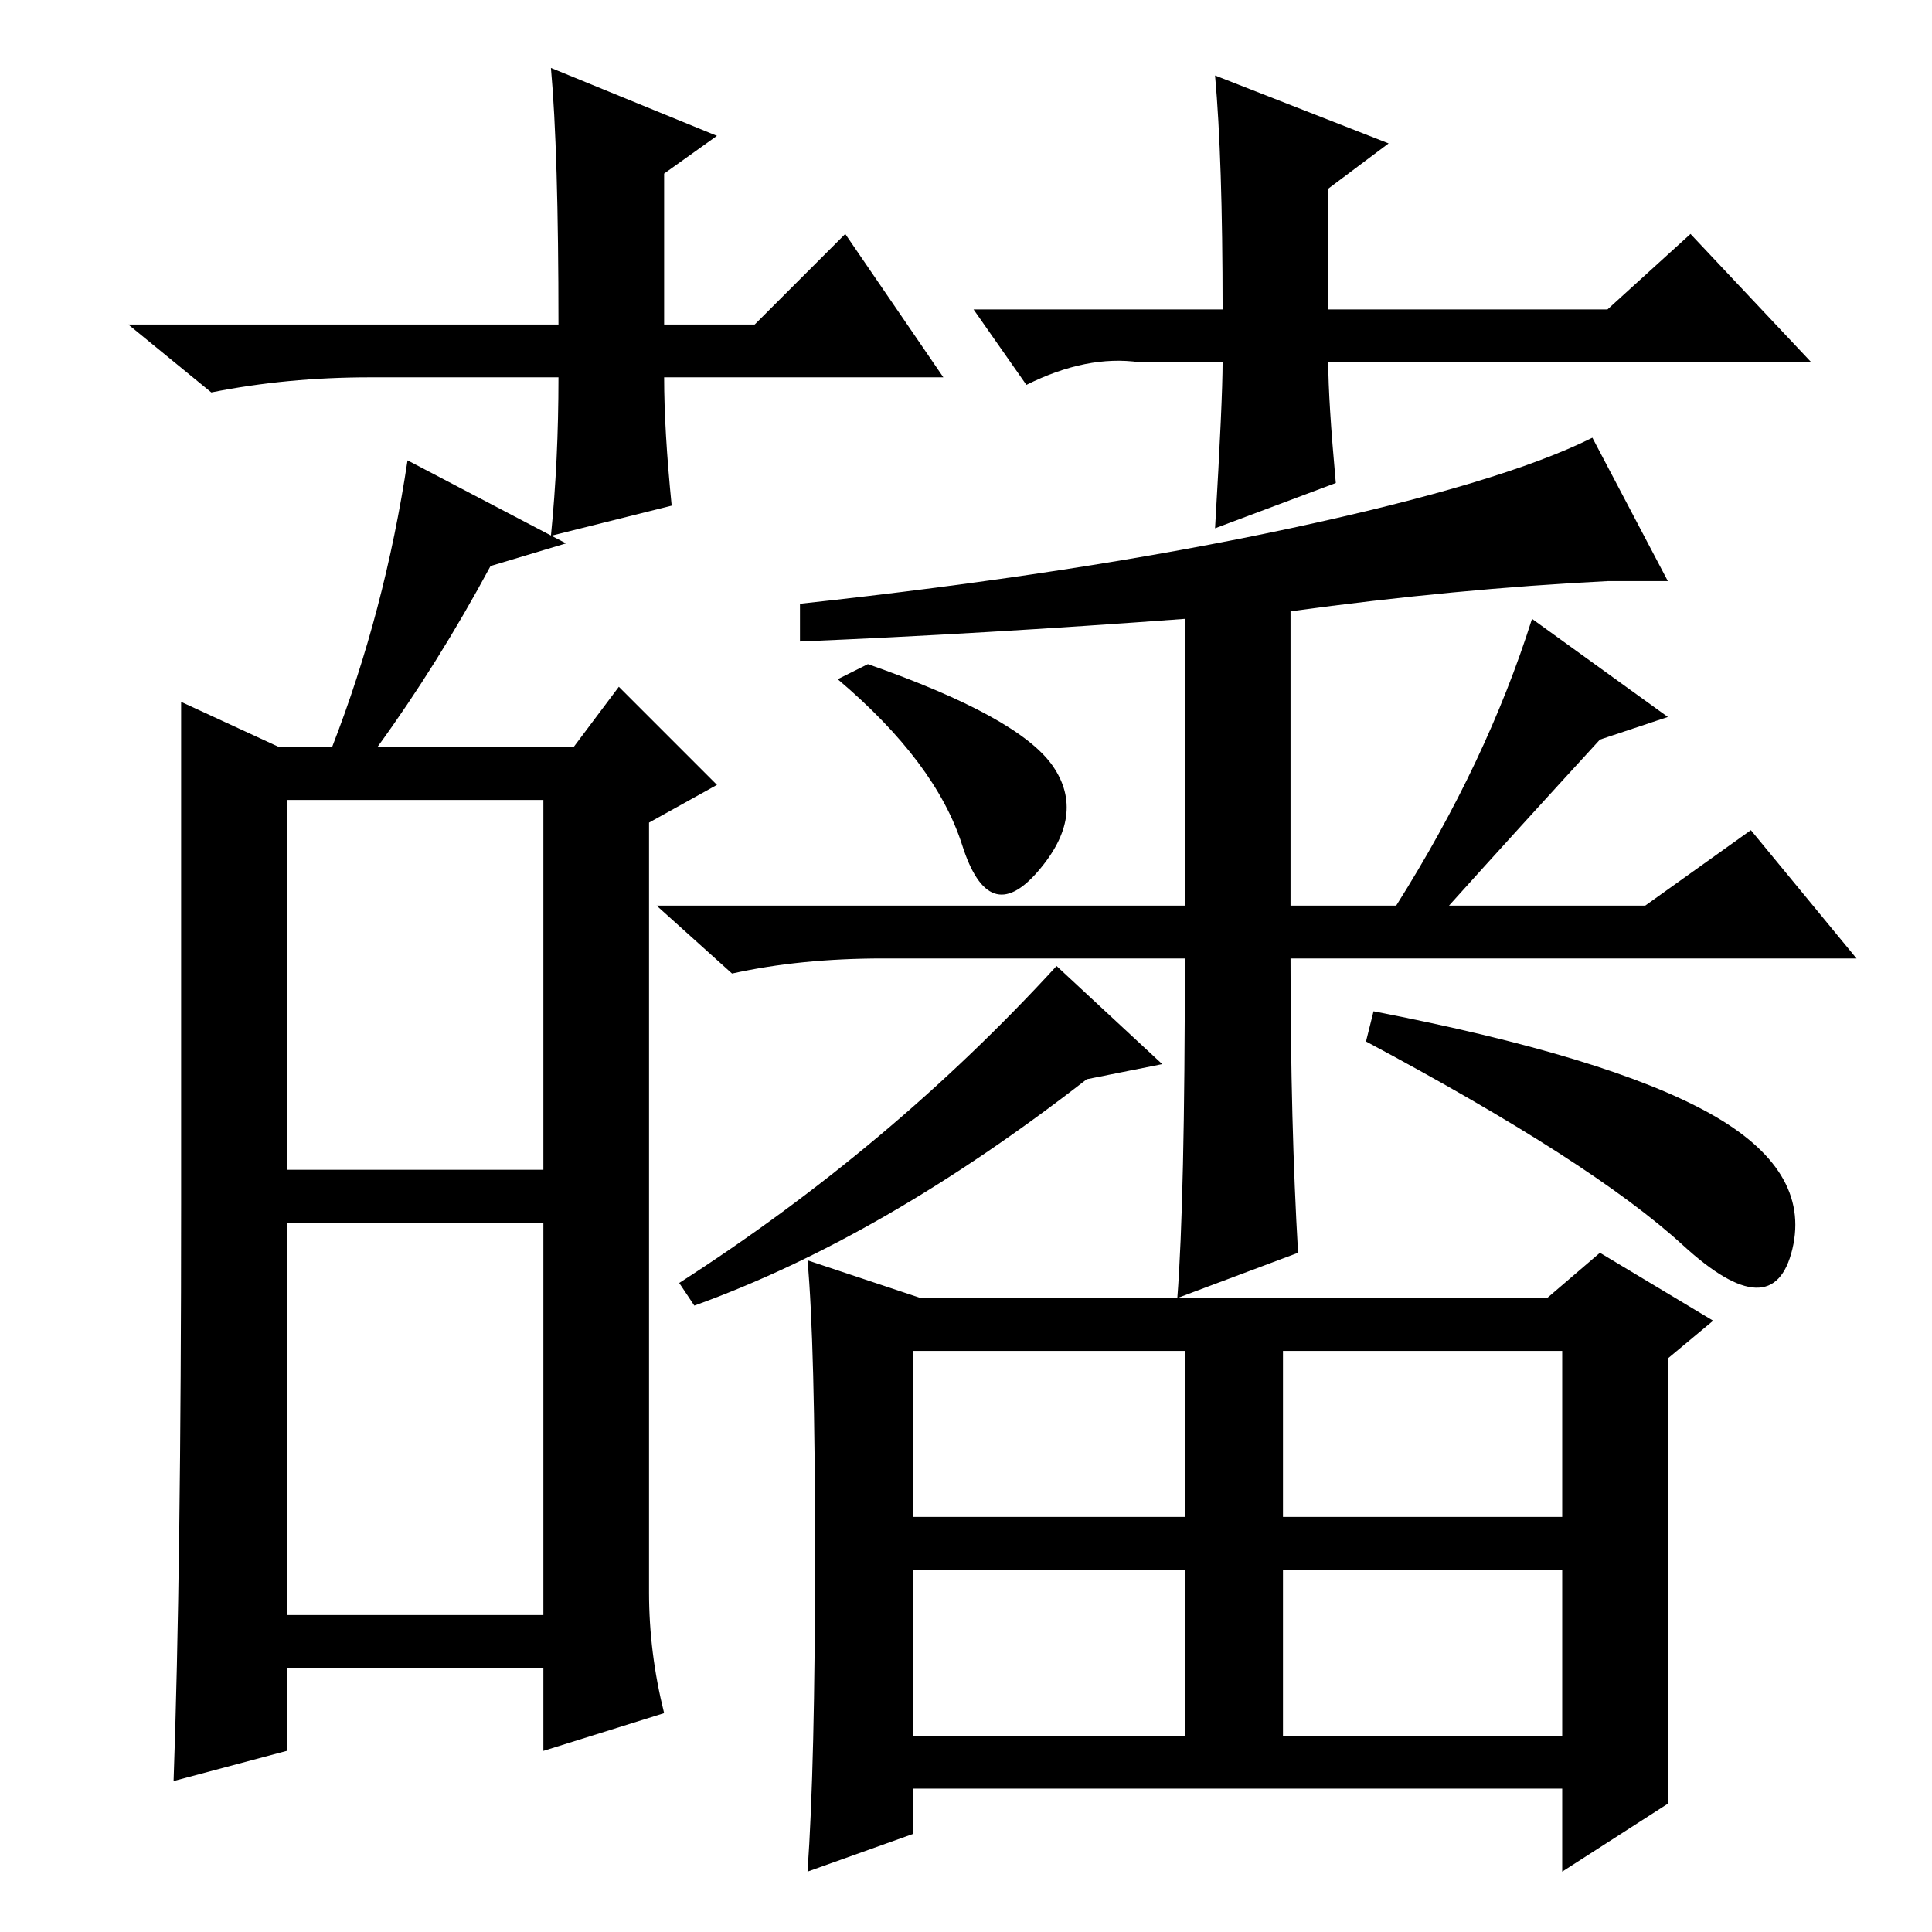 <?xml version="1.0" standalone="no"?>
<!DOCTYPE svg PUBLIC "-//W3C//DTD SVG 1.1//EN" "http://www.w3.org/Graphics/SVG/1.1/DTD/svg11.dtd" >
<svg xmlns="http://www.w3.org/2000/svg" xmlns:xlink="http://www.w3.org/1999/xlink" version="1.1" viewBox="0 -36 256 256">
  <g transform="matrix(1 0 0 -1 0 220)">
   <path fill="currentColor"
d="M38 101h34v49h-34v-49zM38 42h34v52h-34v-52zM86 45q0 -8 2 -16l-16 -5v11h-34v-11l-15 -4q1 28 1 76.5v66.5l13 -6h7q7 18 10 38l21 -11l-10 -3q-7 -13 -15 -24h26l6 8l13 -13l-9 -5v-102zM108 50q0 28 -1 39l15 -5h83l7 6l15 -9l-6 -5v-59l-14 -9v11h-86v-6l-14 -5
q1 14 1 42zM121 55h36v22h-36v-22zM170 55h37v22h-37v-22zM121 26h36v22h-36v-22zM170 26h37v22h-37v-22zM139.5 154.5q4.5 -6.5 -2 -14t-10 3.5t-16.5 22l4 2q20 -7 24.5 -13.5zM203 174l18 -13l-9 -3q-11 -12 -20 -22h26l14 10l14 -17h-75q0 -22 1 -39l-16 -6q1 13 1 45
h-19h-21q-11 0 -20 -2l-10 9h70v38q-27 -2 -51 -3v5q37 4 65 10t40 12l10 -19h-8q-20 -1 -42 -4v-39h14q12 19 18 38zM125 206h-37q0 -7 1 -17l-16 -4q1 10 1 21h-25q-11 0 -21 -2l-11 9h57q0 23 -1 34l22 -9l-7 -5v-20h12l12 12zM129 215h33q0 20 -1 31l23 -9l-8 -6v-16h37
l11 10l16 -17h-64q0 -5 1 -16l-16 -6q1 17 1 22h-11q-7 1 -15 -3zM223 91q-12 11 -42 27l1 4q31 -6 44.5 -13.5t11 -18t-14.5 0.5zM154 115l-10 -2q-27 -21 -52 -30l-2 3q28 18 50 42z" />
  </g>

</svg>
